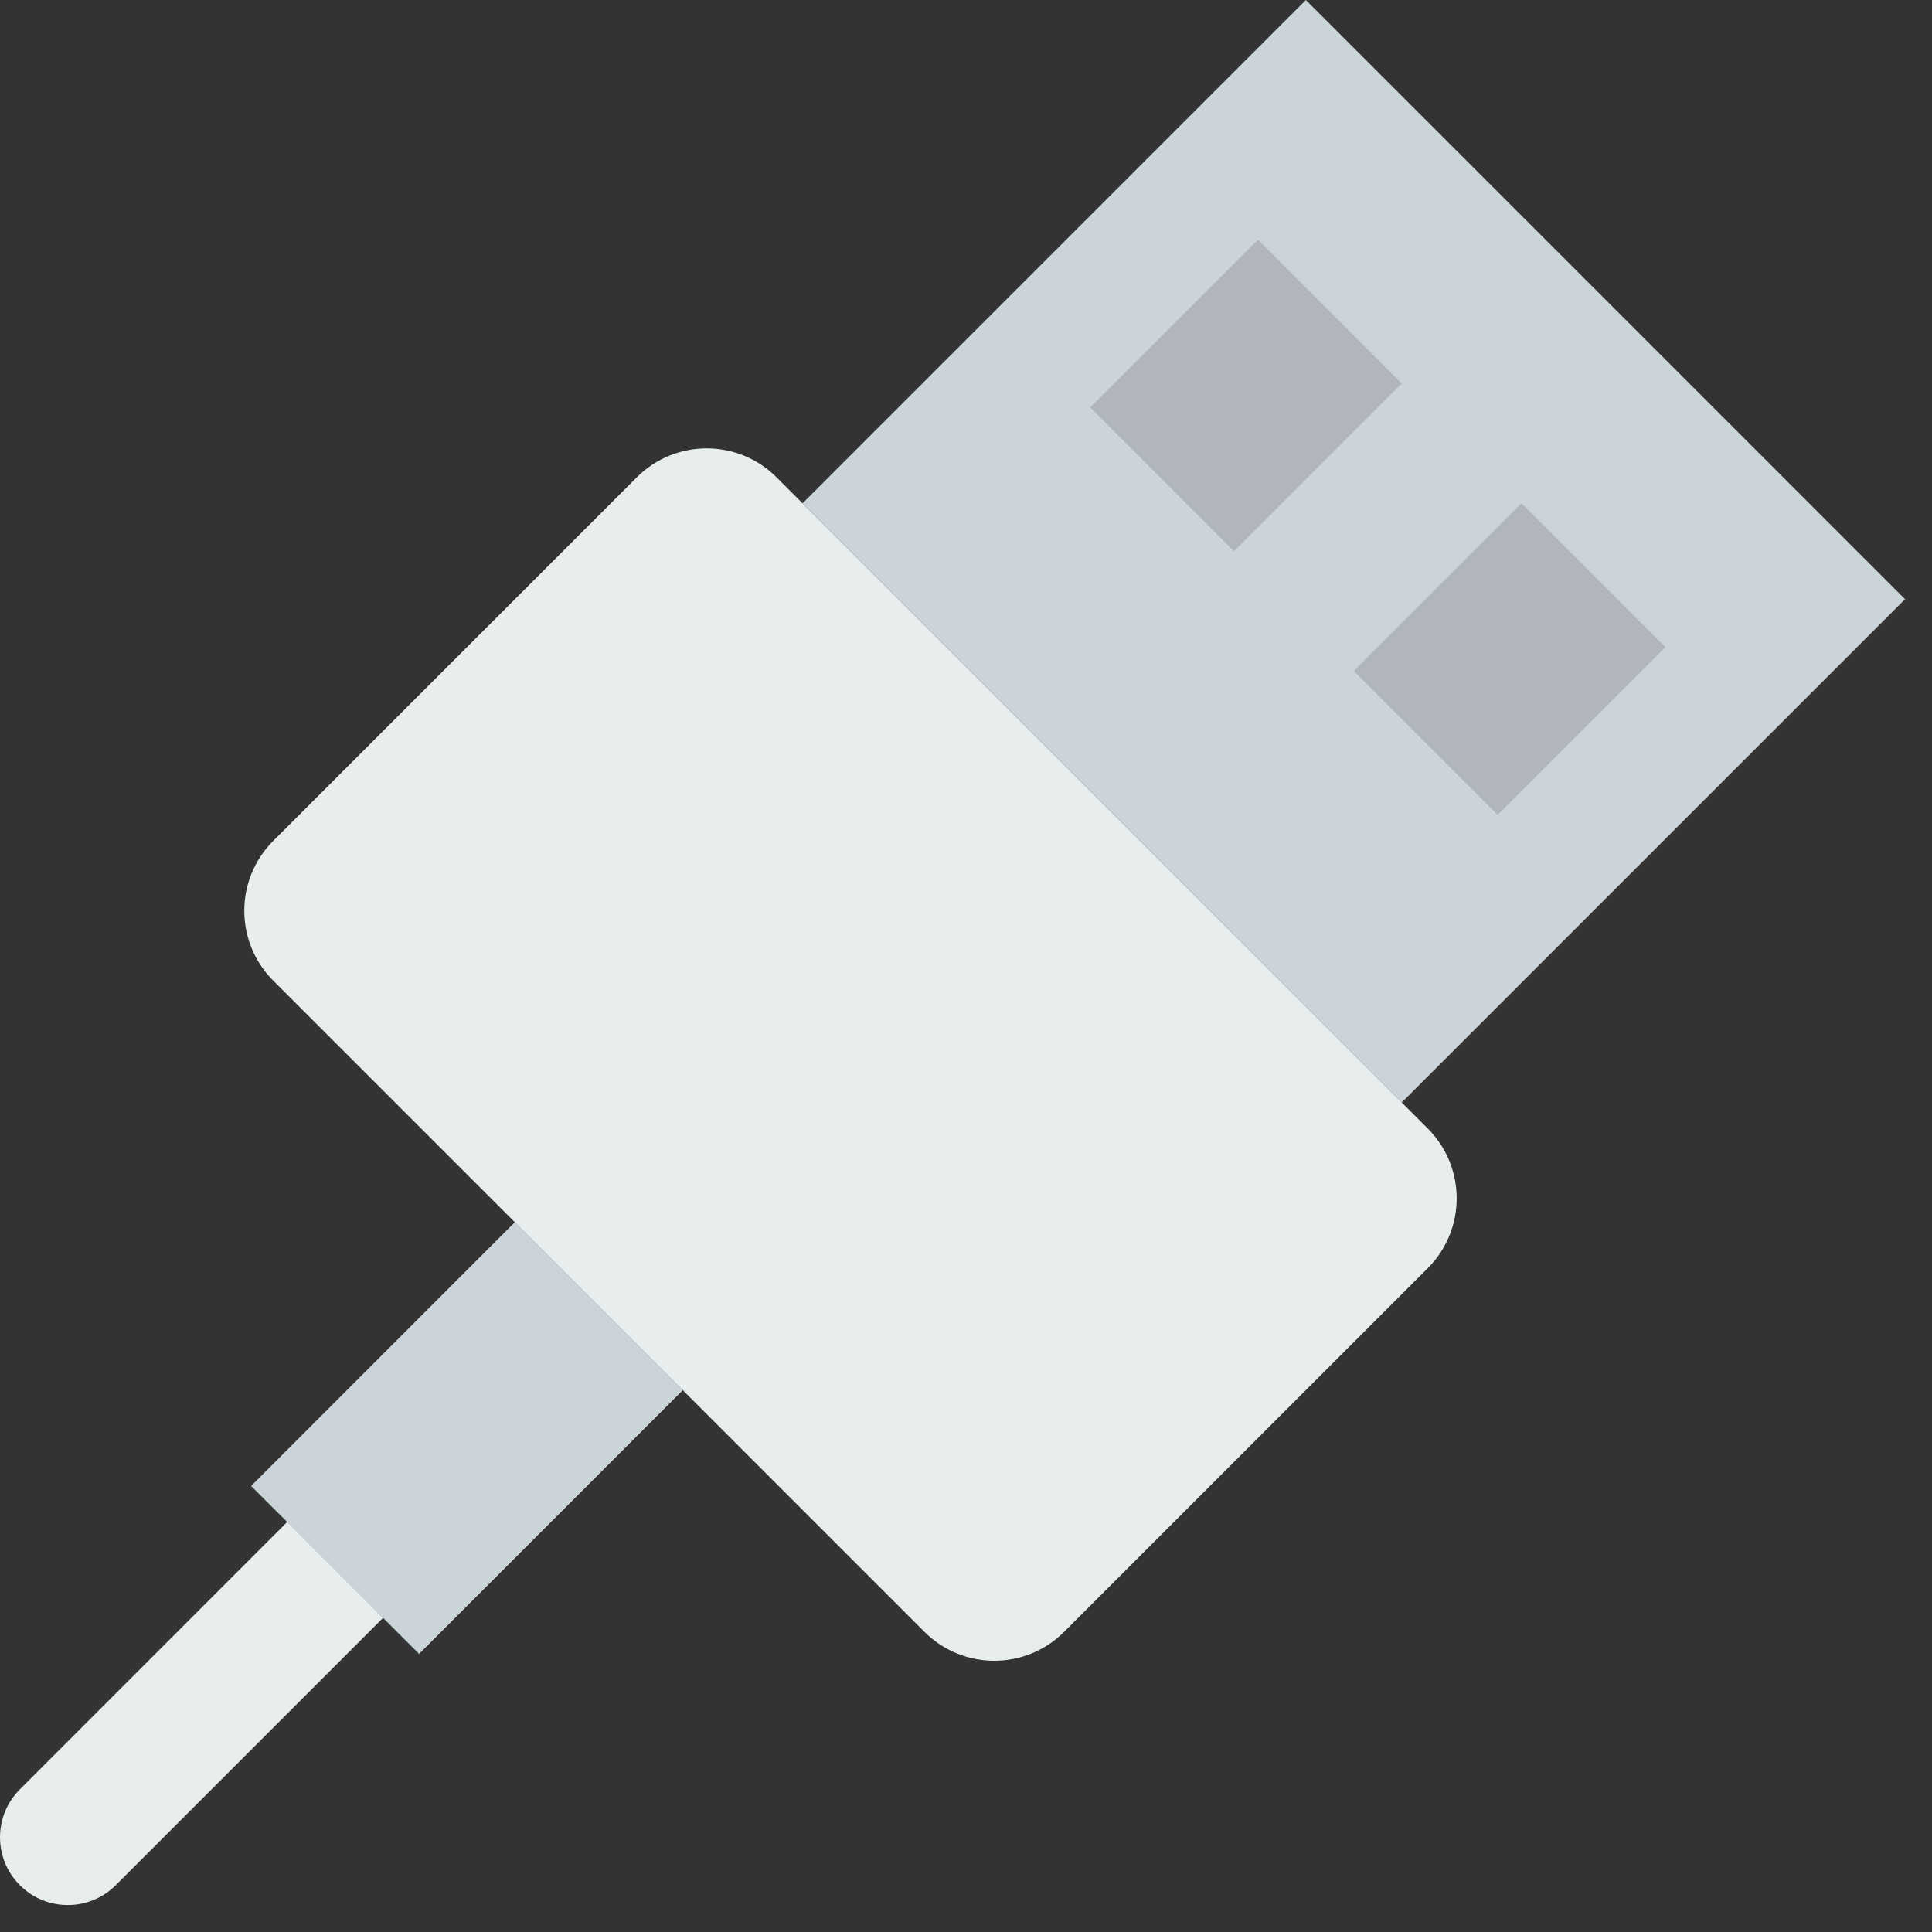 <?xml version="1.0" encoding="UTF-8" standalone="no"?>
<svg width="57px" height="57px" viewBox="0 0 57 57" version="1.1" xmlns="http://www.w3.org/2000/svg" xmlns:xlink="http://www.w3.org/1999/xlink" xmlns:sketch="http://www.bohemiancoding.com/sketch/ns">
    <rect x="0" y="0" width="57" height="57" fill="#333333" stroke="none"/>
    <!-- Generator: Sketch 3.2.2 (9983) - http://www.bohemiancoding.com/sketch -->
    <title>80 - USB (Flat)</title>
    <desc>Created with Sketch.</desc>
    <defs></defs>
    <g id="Page-1" stroke="none" stroke-width="1" fill="none" fill-rule="evenodd" sketch:type="MSPage">
        <g id="80---USB-(Flat)" sketch:type="MSLayerGroup">
            <path d="M41.355,32.527 L23.678,14.849 L38.527,0 L56.205,17.678 L41.355,32.527" id="Fill-278" fill="#CBD4D8" sketch:type="MSShapeGroup"></path>
            <path d="M27.273,48.143 L8.061,28.931 C6.923,27.793 6.923,25.947 8.061,24.809 L18.788,14.082 C19.926,12.944 21.772,12.944 22.91,14.082 L42.123,33.294 C43.261,34.433 43.261,36.278 42.123,37.417 L31.396,48.143 C30.257,49.282 28.412,49.282 27.273,48.143" id="Fill-279" fill="#E8EDEE" sketch:type="MSShapeGroup"></path>
            <path d="M12.364,48.79 L7.414,43.841 L15.192,36.062 L20.142,41.012 L12.364,48.79" id="Fill-280" fill="#CBD4D8" sketch:type="MSShapeGroup"></path>
            <path d="M36.406,16.264 L32.163,12.021 L37.113,7.071 L41.355,11.314 L36.406,16.264" id="Fill-281" fill="#B0B6BB" sketch:type="MSShapeGroup"></path>
            <path d="M44.184,24.042 L39.941,19.799 L44.891,14.849 L49.133,19.092 L44.184,24.042" id="Fill-282" fill="#B0B6BB" sketch:type="MSShapeGroup"></path>
            <path d="M12.364,48.79 L7.414,43.841 L15.192,36.062 L20.142,41.012 L12.364,48.79" id="Fill-301" fill="#CBD4D8" sketch:type="MSShapeGroup"></path>
            <path d="M8.475,44.901 L0.586,52.791 C-0.195,53.572 -0.195,54.838 0.586,55.619 C1.367,56.4 2.633,56.4 3.414,55.619 L11.303,47.73 L8.475,44.901" id="Fill-302" fill="#E8EDEE" sketch:type="MSShapeGroup"></path>
        </g>
    </g>
</svg>